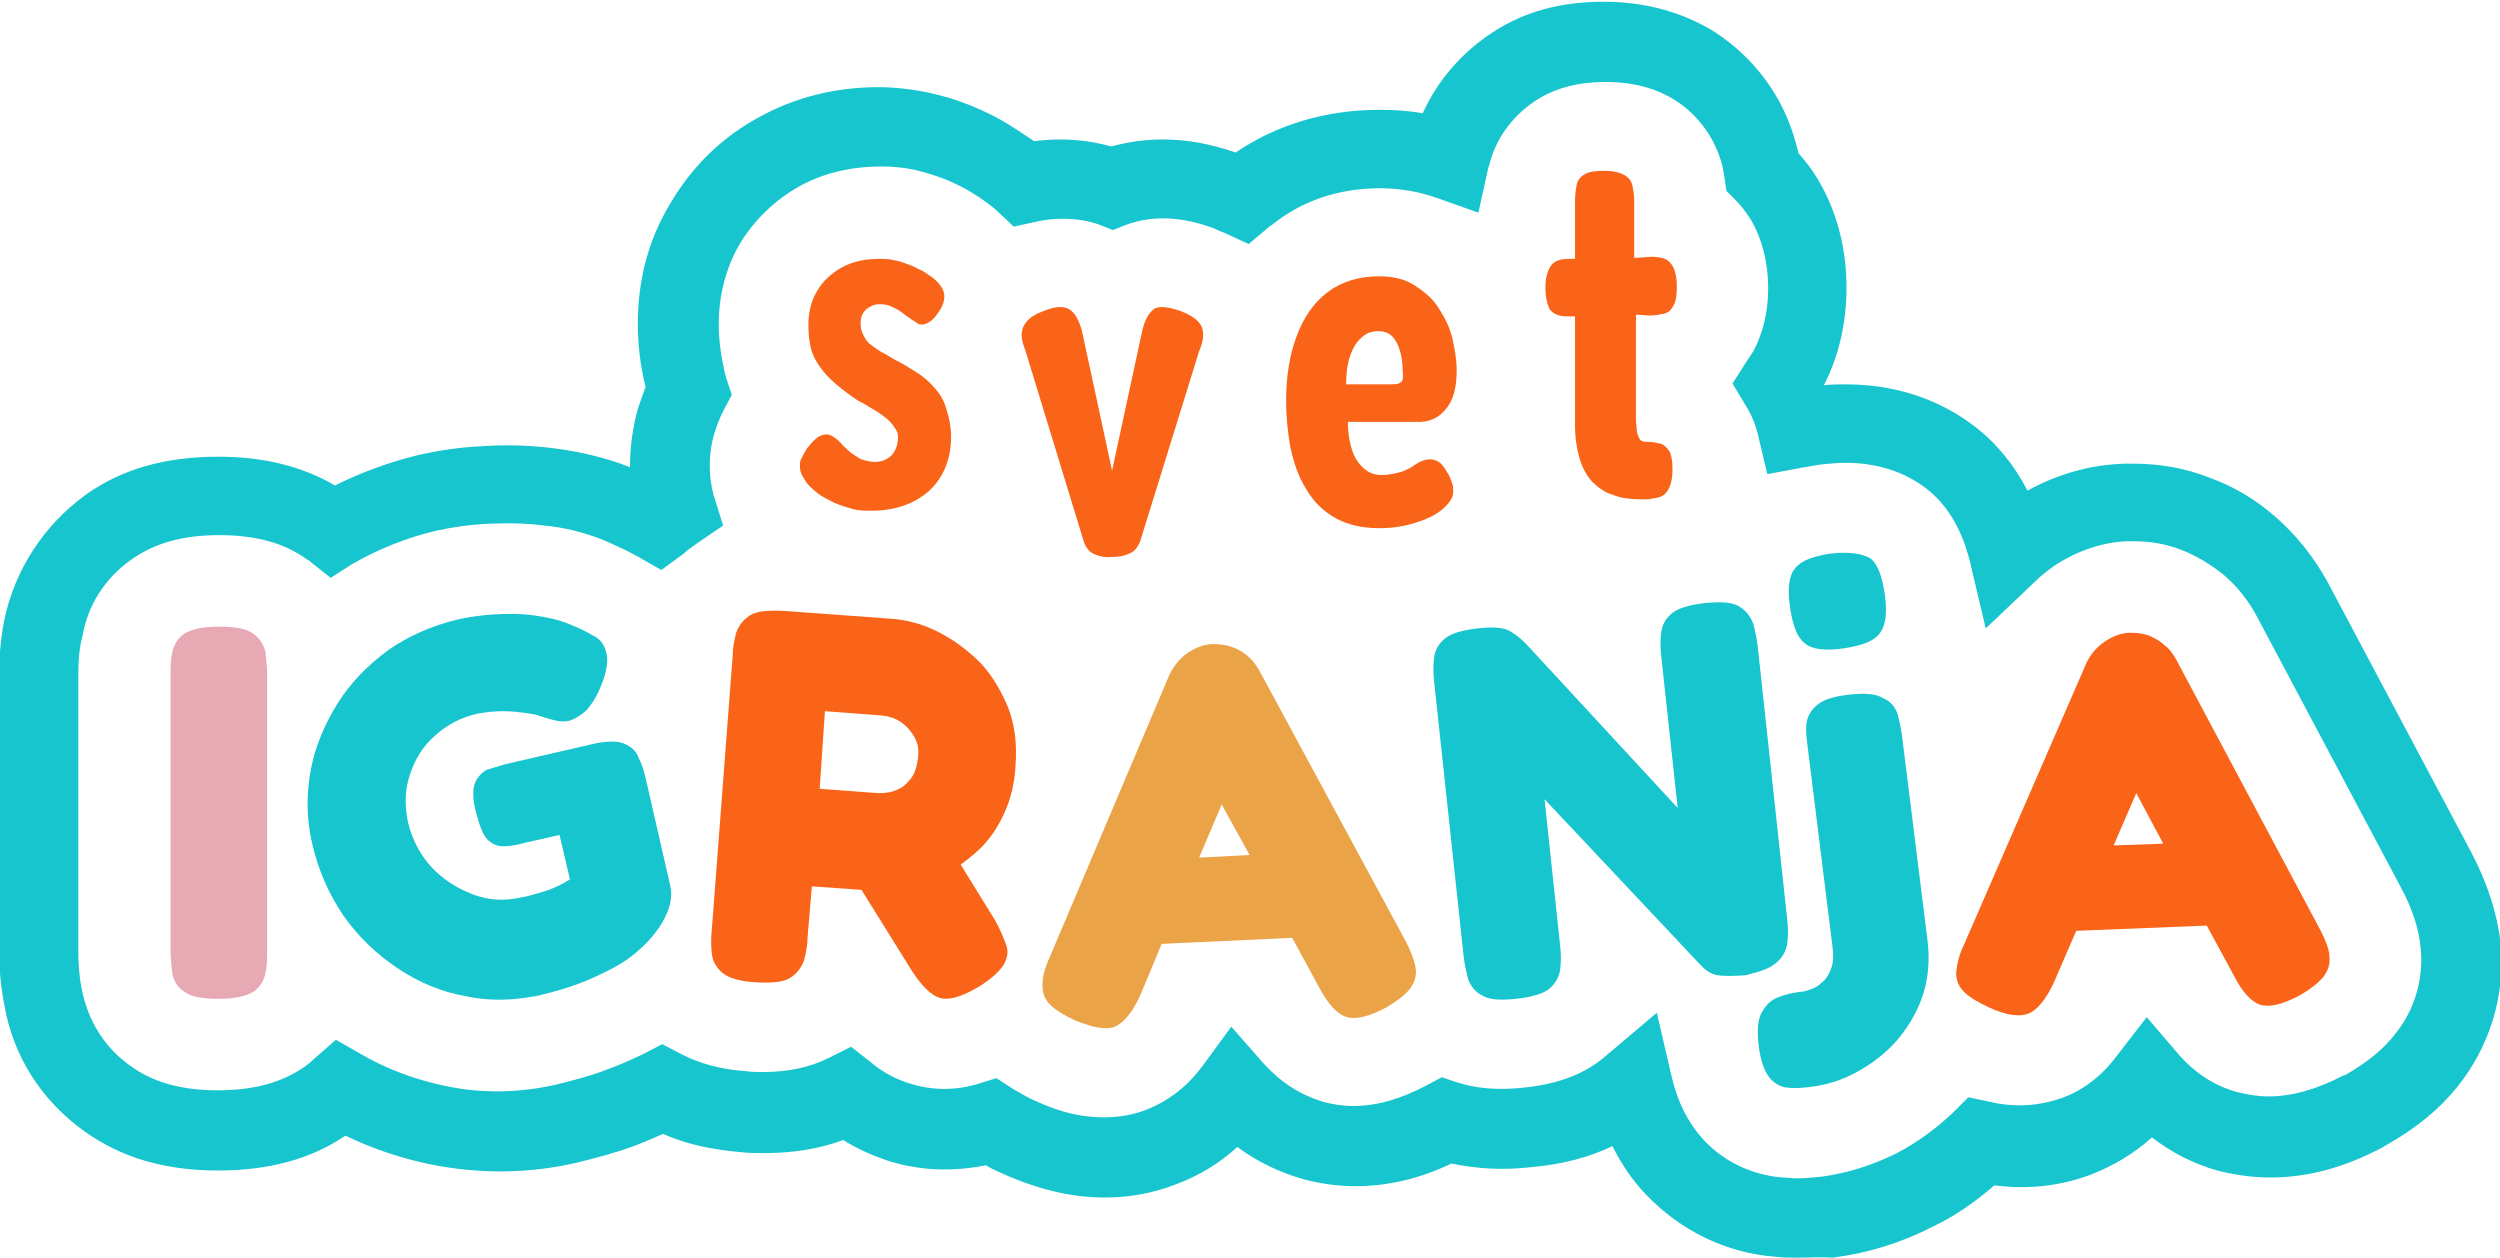 <svg width="163" height="82" viewBox="0 0 163 82" fill="none" xmlns="http://www.w3.org/2000/svg">
<g clip-path="url(#clip0_12_2)">
<g clip-path="url(#clip1_12_2)">
<path d="M16.51 41.312C16.056 40.972 15.319 40.858 14.297 40.858C13.219 40.858 12.482 41.028 12.028 41.312C11.574 41.597 11.347 42.051 11.234 42.506C11.12 43.017 11.12 43.472 11.12 43.983V61.94C11.12 62.452 11.177 62.963 11.234 63.475C11.347 63.986 11.574 64.384 12.028 64.668C12.482 65.009 13.219 65.123 14.241 65.123C15.319 65.123 16.056 64.952 16.51 64.668C16.964 64.384 17.191 63.929 17.304 63.475C17.418 62.963 17.418 62.509 17.418 61.997V44.04C17.418 43.529 17.361 43.017 17.304 42.506C17.191 41.995 16.907 41.597 16.51 41.312Z" fill="#E7AAB5"/>
<path d="M40.793 48.529C40.339 48.302 39.715 48.302 38.807 48.473L32.906 49.836C32.509 49.95 32.169 50.064 31.772 50.177C31.431 50.348 31.148 50.632 30.977 51.03C30.807 51.428 30.807 52.109 31.034 52.962C31.261 53.814 31.488 54.439 31.772 54.724C32.055 55.008 32.396 55.178 32.793 55.178C33.19 55.178 33.587 55.121 33.984 55.008L36.481 54.439L37.161 57.337C36.878 57.508 36.594 57.678 36.197 57.849C35.857 58.019 35.459 58.133 35.062 58.247C34.665 58.36 34.268 58.474 33.871 58.531C32.85 58.758 31.828 58.701 30.807 58.303C29.786 57.906 28.878 57.337 28.141 56.542C27.403 55.746 26.892 54.78 26.609 53.644C26.382 52.564 26.382 51.541 26.722 50.518C27.063 49.495 27.573 48.643 28.368 47.961C29.105 47.279 30.07 46.768 31.091 46.541C31.658 46.427 32.226 46.37 32.793 46.37C33.36 46.37 33.814 46.427 34.268 46.484C34.665 46.541 34.949 46.597 35.119 46.654C35.63 46.825 36.027 46.938 36.31 46.995C36.594 47.052 36.878 47.052 37.105 46.995C37.502 46.882 37.842 46.654 38.239 46.313C38.58 45.916 38.92 45.404 39.204 44.665C39.374 44.267 39.488 43.87 39.544 43.529C39.601 43.188 39.601 42.847 39.544 42.62C39.431 42.051 39.147 41.654 38.637 41.426C38.183 41.142 37.672 40.915 37.105 40.688C36.424 40.403 35.63 40.233 34.779 40.119C33.928 40.005 33.077 40.005 32.169 40.062C31.318 40.119 30.523 40.233 29.786 40.403C28.141 40.801 26.609 41.483 25.304 42.392C23.999 43.358 22.864 44.495 22.013 45.859C21.162 47.222 20.538 48.7 20.254 50.234C19.971 51.825 19.971 53.416 20.368 55.064C20.765 56.769 21.446 58.303 22.41 59.724C23.375 61.088 24.566 62.224 25.928 63.134C27.29 64.043 28.765 64.668 30.353 64.952C31.942 65.293 33.531 65.236 35.176 64.895C36.084 64.668 36.935 64.441 37.672 64.157C38.466 63.873 39.147 63.532 39.828 63.191C40.509 62.85 41.076 62.452 41.53 62.054C42.324 61.372 42.949 60.633 43.346 59.838C43.743 59.042 43.856 58.36 43.686 57.678L42.097 50.746C41.984 50.291 41.87 49.836 41.644 49.439C41.53 49.041 41.246 48.757 40.793 48.529Z" fill="#17C5CE"/>
<path d="M64.848 59.952L62.636 56.371C63.09 56.031 63.543 55.69 63.941 55.292C64.621 54.61 65.132 53.814 65.529 52.905C65.926 51.996 66.153 51.03 66.21 49.95C66.323 48.416 66.153 47.109 65.642 45.916C65.132 44.779 64.508 43.756 63.657 42.961C62.806 42.165 61.898 41.54 60.934 41.085C59.969 40.631 59.005 40.403 58.154 40.346L51.175 39.835C50.097 39.778 49.36 39.835 48.906 40.119C48.452 40.403 48.168 40.801 47.998 41.256C47.885 41.71 47.771 42.222 47.771 42.733L46.409 60.633C46.353 61.145 46.353 61.656 46.409 62.168C46.466 62.679 46.693 63.077 47.09 63.418C47.487 63.759 48.225 63.986 49.246 64.043C50.324 64.1 51.062 64.043 51.516 63.759C51.969 63.475 52.253 63.077 52.423 62.622C52.537 62.168 52.65 61.656 52.65 61.145L52.934 57.792L56.168 58.019L59.458 63.304C60.083 64.27 60.707 64.895 61.274 65.066C61.841 65.236 62.692 65.009 63.827 64.327C64.565 63.873 65.075 63.418 65.359 63.02C65.642 62.622 65.756 62.168 65.642 61.713C65.472 61.258 65.245 60.633 64.848 59.952ZM53.785 46.37L57.529 46.654C57.983 46.711 58.38 46.825 58.778 47.109C59.118 47.336 59.402 47.677 59.629 48.075C59.856 48.473 59.912 48.927 59.856 49.382C59.799 49.893 59.685 50.291 59.515 50.575C59.345 50.859 59.061 51.144 58.834 51.314C58.551 51.484 58.267 51.598 57.983 51.655C57.7 51.712 57.416 51.712 57.246 51.712L53.444 51.428L53.785 46.37Z" fill="#F96419"/>
<path d="M82.096 43.699C81.869 43.301 81.642 43.017 81.301 42.733C80.961 42.449 80.621 42.279 80.28 42.165C79.94 42.051 79.543 41.995 79.089 41.995C78.521 41.995 77.954 42.222 77.444 42.563C76.933 42.904 76.536 43.415 76.252 43.983L68.423 62.452C68.082 63.191 67.969 63.759 67.969 64.27C67.969 64.782 68.139 65.18 68.479 65.52C68.82 65.861 69.387 66.202 70.125 66.543C71.259 66.998 72.11 67.168 72.678 66.941C73.245 66.714 73.812 66.032 74.323 64.952L75.741 61.543L84.252 61.145L86.01 64.384C86.578 65.464 87.202 66.145 87.826 66.316C88.45 66.487 89.301 66.259 90.379 65.691C91.06 65.293 91.57 64.895 91.911 64.498C92.195 64.1 92.365 63.702 92.308 63.191C92.251 62.679 92.024 62.111 91.684 61.429L82.096 43.699ZM78.181 55.917L79.656 52.45L81.472 55.746L78.181 55.917Z" fill="#EAA347"/>
<path d="M115.853 62.736C116.25 62.395 116.477 61.94 116.534 61.486C116.591 60.974 116.591 60.52 116.534 60.008L114.605 42.165C114.548 41.654 114.435 41.142 114.321 40.688C114.151 40.233 113.867 39.835 113.414 39.551C112.96 39.267 112.222 39.21 111.144 39.324C110.123 39.437 109.385 39.665 108.988 40.005C108.591 40.346 108.364 40.744 108.307 41.256C108.251 41.71 108.251 42.222 108.307 42.733L109.385 52.678L99.513 41.995C99.173 41.654 98.833 41.369 98.435 41.142C98.038 40.915 97.358 40.858 96.336 40.972C95.315 41.085 94.578 41.312 94.18 41.654C93.783 41.995 93.556 42.392 93.499 42.904C93.443 43.358 93.443 43.87 93.499 44.381L95.428 62.338C95.485 62.85 95.599 63.361 95.712 63.816C95.882 64.27 96.166 64.668 96.62 64.895C97.074 65.18 97.811 65.236 98.833 65.123C99.911 65.009 100.648 64.782 101.045 64.441C101.442 64.1 101.669 63.645 101.726 63.191C101.783 62.679 101.783 62.224 101.726 61.713L100.705 52.109L110.917 62.963C111.258 63.304 111.598 63.532 111.995 63.588C112.392 63.645 113.016 63.645 113.811 63.588C114.718 63.361 115.456 63.134 115.853 62.736Z" fill="#17C5CE"/>
<path d="M119.427 36.084C118.236 36.255 117.442 36.539 117.045 37.051C116.647 37.505 116.534 38.358 116.704 39.551C116.874 40.744 117.158 41.54 117.669 41.938C118.123 42.335 118.974 42.449 120.165 42.279C121.356 42.108 122.151 41.824 122.548 41.312C122.945 40.801 123.058 40.005 122.888 38.755C122.718 37.562 122.434 36.823 121.981 36.425C121.413 36.084 120.619 35.971 119.427 36.084Z" fill="#17C5CE"/>
<path d="M122.775 45.518C122.321 45.233 121.583 45.177 120.562 45.29C119.541 45.404 118.86 45.631 118.463 45.972C118.066 46.313 117.839 46.711 117.782 47.166C117.725 47.62 117.782 48.075 117.839 48.529L119.484 61.77C119.541 62.338 119.541 62.793 119.371 63.191C119.257 63.532 119.03 63.873 118.803 64.043C118.576 64.27 118.293 64.441 118.066 64.498C117.782 64.611 117.555 64.668 117.385 64.668C116.874 64.725 116.42 64.838 115.967 65.009C115.513 65.18 115.172 65.464 114.889 65.975C114.605 66.43 114.548 67.168 114.662 68.134C114.775 69.157 115.059 69.896 115.399 70.294C115.74 70.692 116.194 70.919 116.647 70.919C117.101 70.976 117.612 70.919 118.066 70.862C119.03 70.748 119.995 70.464 120.959 69.953C121.924 69.441 122.775 68.816 123.569 67.964C124.307 67.112 124.931 66.145 125.328 65.009C125.725 63.873 125.839 62.622 125.668 61.258L124.023 48.075C123.966 47.563 123.853 47.109 123.739 46.597C123.569 46.086 123.285 45.745 122.775 45.518Z" fill="#17C5CE"/>
<path d="M151.313 60.69L141.895 43.017C141.668 42.62 141.441 42.279 141.1 42.051C140.817 41.767 140.476 41.597 140.079 41.426C139.739 41.312 139.341 41.256 138.888 41.256C138.32 41.256 137.753 41.483 137.242 41.824C136.732 42.165 136.335 42.62 136.051 43.188L128.051 61.599C127.711 62.281 127.597 62.906 127.541 63.418C127.541 63.929 127.711 64.327 128.051 64.668C128.392 65.009 128.959 65.35 129.696 65.691C130.831 66.202 131.625 66.316 132.25 66.089C132.817 65.861 133.384 65.18 133.895 64.1L135.37 60.69L143.88 60.349L145.639 63.588C146.206 64.725 146.83 65.35 147.398 65.52C148.022 65.691 148.873 65.464 149.951 64.895C150.632 64.498 151.142 64.1 151.483 63.702C151.766 63.304 151.937 62.906 151.88 62.395C151.88 61.94 151.653 61.372 151.313 60.69ZM137.81 55.121L139.285 51.712L141.044 55.008L137.81 55.121Z" fill="#F96419"/>
<path d="M60.934 25.288C60.593 24.89 60.196 24.549 59.742 24.265C59.288 23.981 58.834 23.697 58.38 23.469C58.04 23.299 57.756 23.071 57.473 22.958C57.189 22.787 56.962 22.617 56.735 22.446C56.508 22.276 56.395 22.049 56.281 21.821C56.168 21.594 56.111 21.367 56.111 21.082C56.111 20.798 56.168 20.571 56.281 20.401C56.395 20.23 56.565 20.06 56.735 20.003C56.905 19.889 57.132 19.832 57.359 19.832C57.7 19.832 57.983 19.889 58.267 20.06C58.551 20.173 58.778 20.344 59.061 20.571C59.288 20.741 59.572 20.912 59.742 21.026C59.912 21.196 60.196 21.196 60.423 21.082C60.707 20.969 60.934 20.741 61.16 20.401C61.501 19.946 61.614 19.491 61.558 19.15C61.501 18.809 61.217 18.412 60.763 18.071C60.48 17.9 60.253 17.673 59.912 17.559C59.629 17.389 59.345 17.275 59.005 17.162C58.721 17.048 58.437 16.991 58.154 16.934C57.87 16.877 57.586 16.877 57.359 16.877C56.395 16.877 55.6 17.048 54.863 17.446C54.182 17.843 53.615 18.355 53.274 18.98C52.877 19.605 52.707 20.401 52.707 21.196C52.707 21.764 52.764 22.276 52.877 22.73C52.991 23.185 53.218 23.583 53.501 23.981C53.785 24.378 54.125 24.719 54.522 25.06C54.92 25.401 55.373 25.742 55.884 26.083C56.168 26.254 56.451 26.367 56.678 26.538C56.962 26.708 57.189 26.822 57.416 26.992C57.643 27.163 57.813 27.276 57.983 27.447C58.154 27.617 58.267 27.788 58.38 27.958C58.494 28.129 58.551 28.299 58.551 28.47C58.551 28.924 58.437 29.322 58.154 29.663C57.87 29.947 57.529 30.118 57.019 30.118C56.792 30.118 56.565 30.061 56.338 30.004C56.111 29.947 55.941 29.834 55.771 29.72C55.6 29.606 55.43 29.493 55.26 29.322C55.09 29.152 54.92 29.038 54.806 28.868C54.352 28.413 54.012 28.242 53.671 28.356C53.331 28.413 52.991 28.754 52.593 29.265C52.423 29.549 52.31 29.777 52.196 30.004C52.14 30.232 52.14 30.516 52.196 30.743C52.253 30.97 52.423 31.198 52.593 31.482C52.82 31.766 53.104 31.993 53.388 32.22C53.728 32.448 54.069 32.618 54.409 32.789C54.806 32.959 55.203 33.073 55.6 33.186C55.998 33.3 56.395 33.3 56.792 33.3C58.38 33.3 59.629 32.846 60.593 31.993C61.501 31.141 62.011 29.947 62.011 28.47C62.011 27.845 61.898 27.276 61.728 26.765C61.558 26.083 61.274 25.685 60.934 25.288Z" fill="#F96419"/>
<path d="M76.99 20.287C76.195 20.003 75.628 19.946 75.287 20.116C74.947 20.344 74.663 20.798 74.493 21.48L72.507 30.686L70.522 21.48C70.295 20.741 70.011 20.287 69.614 20.116C69.217 19.946 68.706 20.003 68.025 20.287C67.401 20.514 67.004 20.798 66.777 21.196C66.55 21.594 66.55 22.105 66.834 22.787L70.692 35.403C70.862 35.8 71.089 36.028 71.373 36.141C71.656 36.255 72.054 36.369 72.507 36.312C72.961 36.312 73.302 36.255 73.642 36.084C73.983 35.971 74.153 35.687 74.323 35.346L78.181 22.901C78.465 22.276 78.521 21.708 78.351 21.31C78.181 20.912 77.727 20.571 76.99 20.287Z" fill="#F96419"/>
<path d="M94.237 26.708C94.748 26.14 94.975 25.288 94.975 24.151C94.975 23.469 94.861 22.787 94.691 22.049C94.521 21.31 94.18 20.685 93.783 20.06C93.386 19.434 92.819 18.98 92.195 18.582C91.57 18.184 90.776 18.014 89.925 18.014C88.62 18.014 87.486 18.355 86.578 19.037C85.67 19.719 84.989 20.685 84.535 21.935C84.082 23.128 83.855 24.549 83.855 26.14C83.855 27.22 83.968 28.243 84.138 29.209C84.365 30.175 84.649 31.084 85.159 31.879C85.613 32.675 86.237 33.3 87.032 33.755C87.826 34.209 88.79 34.437 89.925 34.437C90.776 34.437 91.514 34.323 92.251 34.096C92.989 33.868 93.613 33.584 94.067 33.186C94.521 32.789 94.748 32.448 94.748 32.05C94.748 31.879 94.748 31.652 94.691 31.538C94.634 31.368 94.578 31.198 94.464 30.97C94.294 30.686 94.124 30.402 93.953 30.232C93.783 30.061 93.499 29.947 93.216 29.947C93.046 29.947 92.819 30.004 92.705 30.061C92.535 30.118 92.365 30.232 92.195 30.345C92.024 30.459 91.854 30.572 91.684 30.629C91.514 30.743 91.23 30.8 91.003 30.857C90.719 30.913 90.436 30.97 90.095 30.97C89.641 30.97 89.301 30.857 88.961 30.572C88.62 30.288 88.337 29.89 88.166 29.379C87.996 28.868 87.883 28.243 87.883 27.504H92.308C93.102 27.561 93.783 27.276 94.237 26.708ZM91.287 24.947C91.173 25.06 90.89 25.06 90.493 25.06H87.769C87.769 24.435 87.826 23.81 87.996 23.299C88.166 22.787 88.393 22.333 88.734 22.049C89.074 21.708 89.415 21.594 89.868 21.594C90.266 21.594 90.549 21.708 90.776 21.935C91.003 22.162 91.173 22.503 91.287 22.901C91.4 23.299 91.457 23.753 91.457 24.265C91.514 24.606 91.457 24.89 91.287 24.947Z" fill="#F96419"/>
<path d="M117.158 82C116.704 82 116.25 82 115.796 81.943C112.562 81.716 109.556 80.238 107.286 77.852C106.378 76.886 105.698 75.863 105.13 74.726C103.598 75.465 101.84 75.92 99.911 76.09C97.982 76.317 96.279 76.204 94.634 75.863C92.478 76.886 90.436 77.34 88.337 77.34C87.202 77.34 86.067 77.17 84.989 76.886C83.401 76.431 81.982 75.749 80.677 74.783C79.486 75.863 78.181 76.658 76.649 77.227C75.174 77.795 73.642 78.079 72.054 78.079C70.011 78.079 67.969 77.624 65.813 76.715C65.302 76.488 64.735 76.261 64.281 75.976C62.011 76.431 59.799 76.317 57.756 75.635C56.792 75.294 55.884 74.897 54.976 74.329C53.444 74.897 51.742 75.181 49.87 75.181C49.36 75.181 48.849 75.181 48.338 75.124C46.409 74.954 44.764 74.613 43.232 73.931C42.608 74.215 42.041 74.442 41.473 74.669C40.282 75.124 38.977 75.465 37.615 75.806C34.438 76.545 31.204 76.545 28.084 75.92C26.155 75.522 24.283 74.897 22.524 74.044C20.254 75.579 17.531 76.317 14.184 76.317C10.723 76.317 7.886 75.465 5.503 73.76C2.723 71.771 0.851 68.873 0.284 65.52C0.057 64.384 -0.057 63.191 -0.057 61.997V43.983C-0.057 42.79 0.057 41.54 0.284 40.403C0.965 37.164 2.837 34.266 5.56 32.277C7.943 30.572 10.78 29.777 14.241 29.777C17.191 29.777 19.687 30.402 21.843 31.652C23.545 30.8 25.417 30.118 27.29 29.663C28.595 29.379 29.956 29.152 31.431 29.095C32.963 28.981 34.495 29.038 35.97 29.209C37.786 29.436 39.488 29.834 41.076 30.459C41.076 29.152 41.246 27.902 41.587 26.651C41.757 26.14 41.927 25.685 42.097 25.231C41.757 23.924 41.587 22.503 41.587 21.082C41.587 18.298 42.268 15.627 43.686 13.297C45.104 10.854 47.147 8.865 49.643 7.558C51.969 6.308 54.523 5.683 57.303 5.683C58.267 5.683 59.231 5.796 60.196 5.967C60.99 6.137 61.728 6.308 62.522 6.592C63.487 6.933 64.394 7.331 65.302 7.842C65.983 8.24 66.664 8.694 67.345 9.149L67.401 9.206C69.16 8.979 70.805 9.092 72.451 9.547C73.529 9.263 74.663 9.092 75.798 9.092C77.387 9.092 78.919 9.376 80.564 9.945C83.23 8.126 86.464 7.16 89.925 7.16C90.89 7.16 91.854 7.217 92.762 7.387C93.726 5.228 95.372 3.353 97.414 2.046C99.457 0.739 101.783 0.114 104.563 0.114C107.286 0.114 109.726 0.796 111.825 2.103C114.435 3.807 116.307 6.365 117.101 9.376C117.158 9.604 117.215 9.774 117.271 10.001C117.725 10.513 118.123 11.024 118.463 11.592C119.711 13.638 120.392 16.082 120.392 18.753C120.392 21.082 119.881 23.242 118.917 25.117C119.371 25.06 119.881 25.06 120.335 25.06C124.363 25.06 127.087 26.538 128.732 27.788C130.207 28.924 131.342 30.345 132.193 31.993C134.122 30.913 136.335 30.288 138.547 30.232C138.717 30.232 138.944 30.232 139.115 30.232C140.817 30.232 142.462 30.516 144.05 31.141C145.639 31.709 147.057 32.561 148.362 33.698C149.724 34.891 150.859 36.312 151.766 37.96L161.128 55.576C162.206 57.622 162.83 59.611 163.057 61.599C163.34 64.952 162.319 68.248 160.22 70.862C159.029 72.34 157.497 73.59 155.568 74.669L155.284 74.84C152.788 76.147 150.462 76.772 148.022 76.772C146.831 76.772 145.696 76.602 144.561 76.317C142.973 75.863 141.554 75.124 140.306 74.158C139.115 75.238 137.753 76.033 136.278 76.602C134.292 77.34 132.193 77.568 130.037 77.283C128.789 78.363 127.484 79.272 126.065 79.954C123.966 81.034 121.754 81.716 119.484 82C118.69 81.943 117.952 82 117.158 82ZM108.024 66.032L108.988 70.18C109.385 71.885 110.066 73.192 111.031 74.272C112.392 75.749 114.208 76.602 116.194 76.772C116.534 76.772 116.818 76.829 117.158 76.829C117.725 76.829 118.236 76.772 118.803 76.715C120.449 76.488 122.094 75.976 123.683 75.181C124.987 74.499 126.236 73.59 127.37 72.51L128.335 71.544L129.697 71.828C131.342 72.226 132.93 72.112 134.406 71.601C135.824 71.089 137.015 70.18 138.037 68.816L139.966 66.316L142.008 68.703C143.086 69.953 144.391 70.805 145.866 71.203C146.547 71.374 147.228 71.487 147.908 71.487C149.44 71.487 151.029 71.033 152.788 70.123L152.958 70.067C154.32 69.271 155.398 68.419 156.135 67.453C157.44 65.861 158.007 63.873 157.837 61.884C157.724 60.577 157.27 59.213 156.532 57.849L147.171 40.233C146.604 39.153 145.866 38.244 145.015 37.505C144.164 36.823 143.256 36.255 142.235 35.857C141.214 35.459 140.192 35.289 139.115 35.289C139.001 35.289 138.888 35.289 138.717 35.289C137.072 35.346 135.427 35.914 133.952 36.88C133.554 37.164 133.101 37.505 132.703 37.903L129.47 40.972L128.448 36.653C127.938 34.55 126.973 32.902 125.555 31.823C124.59 31.084 122.888 30.175 120.335 30.175C119.825 30.175 119.257 30.232 118.69 30.288C118.349 30.345 118.009 30.402 117.669 30.459L115.229 30.913L114.662 28.527C114.491 27.731 114.208 27.049 113.811 26.424L112.96 25.003L113.867 23.583C114.038 23.355 114.151 23.128 114.321 22.901C114.945 21.708 115.286 20.344 115.286 18.809C115.286 17.105 114.889 15.57 114.151 14.32C113.867 13.866 113.527 13.411 113.13 13.013L112.562 12.445L112.449 11.649C112.392 11.308 112.336 11.024 112.279 10.74C111.825 9.035 110.747 7.501 109.215 6.535C107.967 5.739 106.435 5.342 104.676 5.342C102.918 5.342 101.442 5.739 100.251 6.478C98.719 7.444 97.584 8.922 97.13 10.627C97.13 10.683 97.13 10.74 97.074 10.797L97.017 11.024L96.393 13.866L93.67 12.899C92.535 12.502 91.287 12.274 89.982 12.274C87.315 12.274 84.933 13.07 83.004 14.604C82.947 14.661 82.89 14.718 82.833 14.718L81.415 15.911L79.94 15.229C79.656 15.116 79.372 15.002 79.145 14.888C76.99 14.093 75.117 14.036 73.415 14.661L72.564 15.002L71.713 14.661C70.919 14.377 70.125 14.263 69.274 14.263C68.706 14.263 68.082 14.32 67.401 14.491L66.096 14.775L65.132 13.866C64.905 13.638 64.678 13.468 64.451 13.297C63.997 12.956 63.487 12.615 62.976 12.331C62.352 11.99 61.728 11.706 61.047 11.479C60.536 11.308 59.969 11.138 59.402 11.024C58.778 10.911 58.097 10.854 57.473 10.854C55.544 10.854 53.785 11.252 52.196 12.104C50.551 13.013 49.189 14.32 48.225 15.911C47.317 17.502 46.863 19.264 46.863 21.139C46.863 22.276 47.033 23.299 47.26 24.322C47.317 24.435 47.317 24.606 47.374 24.719L47.714 25.742L47.204 26.708C46.92 27.22 46.75 27.731 46.58 28.242C46.182 29.549 46.182 30.97 46.523 32.277C46.523 32.334 46.58 32.391 46.58 32.448L47.147 34.266L45.558 35.346C45.161 35.63 44.821 35.857 44.594 36.084L43.119 37.164L41.53 36.255C40.793 35.857 40.055 35.516 39.261 35.175C38.069 34.721 36.821 34.38 35.459 34.266C34.211 34.096 33.02 34.096 31.772 34.153C30.58 34.209 29.445 34.38 28.424 34.607C26.495 35.062 24.68 35.8 22.978 36.767L21.559 37.676L20.198 36.596C20.141 36.539 20.084 36.482 20.027 36.482C18.552 35.403 16.68 34.891 14.297 34.891C11.914 34.891 10.099 35.403 8.567 36.482C6.865 37.676 5.73 39.437 5.39 41.426C5.163 42.222 5.106 43.131 5.106 43.983V61.94C5.106 62.793 5.163 63.702 5.333 64.498C5.73 66.543 6.808 68.305 8.51 69.498C9.985 70.578 11.858 71.089 14.184 71.089C16.567 71.089 18.382 70.578 19.857 69.555C20.084 69.385 20.311 69.214 20.538 68.987L21.9 67.793L23.488 68.703C25.247 69.726 27.119 70.407 29.048 70.805C31.431 71.317 33.928 71.26 36.367 70.692C37.502 70.407 38.58 70.123 39.601 69.726C40.395 69.441 41.133 69.1 41.984 68.703L43.175 68.078L44.367 68.703C45.558 69.328 46.977 69.726 48.622 69.839C49.019 69.896 49.416 69.896 49.757 69.896C51.345 69.896 52.764 69.612 54.012 68.987L55.487 68.248L56.792 69.271C57.529 69.896 58.38 70.351 59.288 70.635C60.707 71.089 62.238 71.146 63.884 70.635L64.962 70.294L65.926 70.919C66.494 71.26 67.061 71.601 67.742 71.885C69.274 72.567 70.635 72.851 71.997 72.851C72.961 72.851 73.926 72.68 74.777 72.34C76.195 71.771 77.387 70.862 78.408 69.498L80.28 66.941L82.379 69.328C83.514 70.578 84.762 71.374 86.237 71.828C86.862 71.999 87.542 72.112 88.223 72.112C89.755 72.112 91.344 71.658 93.046 70.748L94.01 70.237L95.031 70.578C96.279 70.976 97.641 71.089 99.287 70.919C101.613 70.692 103.371 70.01 104.733 68.816L108.024 66.032Z" fill="#17C5CE"/>
<path d="M107.513 20.571C107.91 20.571 108.194 20.514 108.478 20.457C108.761 20.401 108.931 20.23 109.102 19.946C109.272 19.662 109.329 19.264 109.329 18.696C109.329 18.071 109.215 17.616 109.045 17.332C108.875 17.048 108.648 16.877 108.364 16.82C108.08 16.764 107.74 16.707 107.343 16.764L106.549 16.82V13.07C106.549 12.729 106.492 12.388 106.435 12.104C106.378 11.82 106.208 11.592 105.924 11.422C105.641 11.252 105.187 11.138 104.62 11.138C103.995 11.138 103.598 11.195 103.315 11.365C103.031 11.536 102.861 11.763 102.804 12.047C102.747 12.331 102.691 12.672 102.691 13.07V16.877H102.293C101.783 16.877 101.386 16.991 101.159 17.275C100.932 17.559 100.762 18.071 100.762 18.696C100.762 19.378 100.875 19.832 101.045 20.173C101.272 20.457 101.613 20.628 102.18 20.628H102.691V27.731C102.691 28.527 102.804 29.265 102.974 29.834C103.144 30.459 103.428 30.97 103.769 31.368C104.166 31.766 104.62 32.107 105.187 32.277C105.754 32.505 106.435 32.561 107.229 32.561C107.513 32.561 107.797 32.505 108.08 32.448C108.364 32.391 108.591 32.22 108.761 31.936C108.931 31.652 109.045 31.198 109.045 30.629C109.045 30.061 108.988 29.663 108.818 29.379C108.648 29.152 108.478 28.981 108.251 28.924C108.024 28.868 107.74 28.811 107.456 28.811C107.286 28.811 107.173 28.811 107.059 28.754C106.946 28.697 106.889 28.64 106.832 28.47C106.776 28.356 106.719 28.186 106.719 28.015C106.719 27.845 106.662 27.617 106.662 27.333V20.514L107.513 20.571Z" fill="#F96419"/>
</g>
</g>
<defs>
<clipPath id="clip0_12_2">
<rect width="163" height="82" fill="white"/>
</clipPath>
<clipPath id="clip1_12_2">
<rect width="163" height="82" fill="white"/>
</clipPath>
</defs>
</svg>
